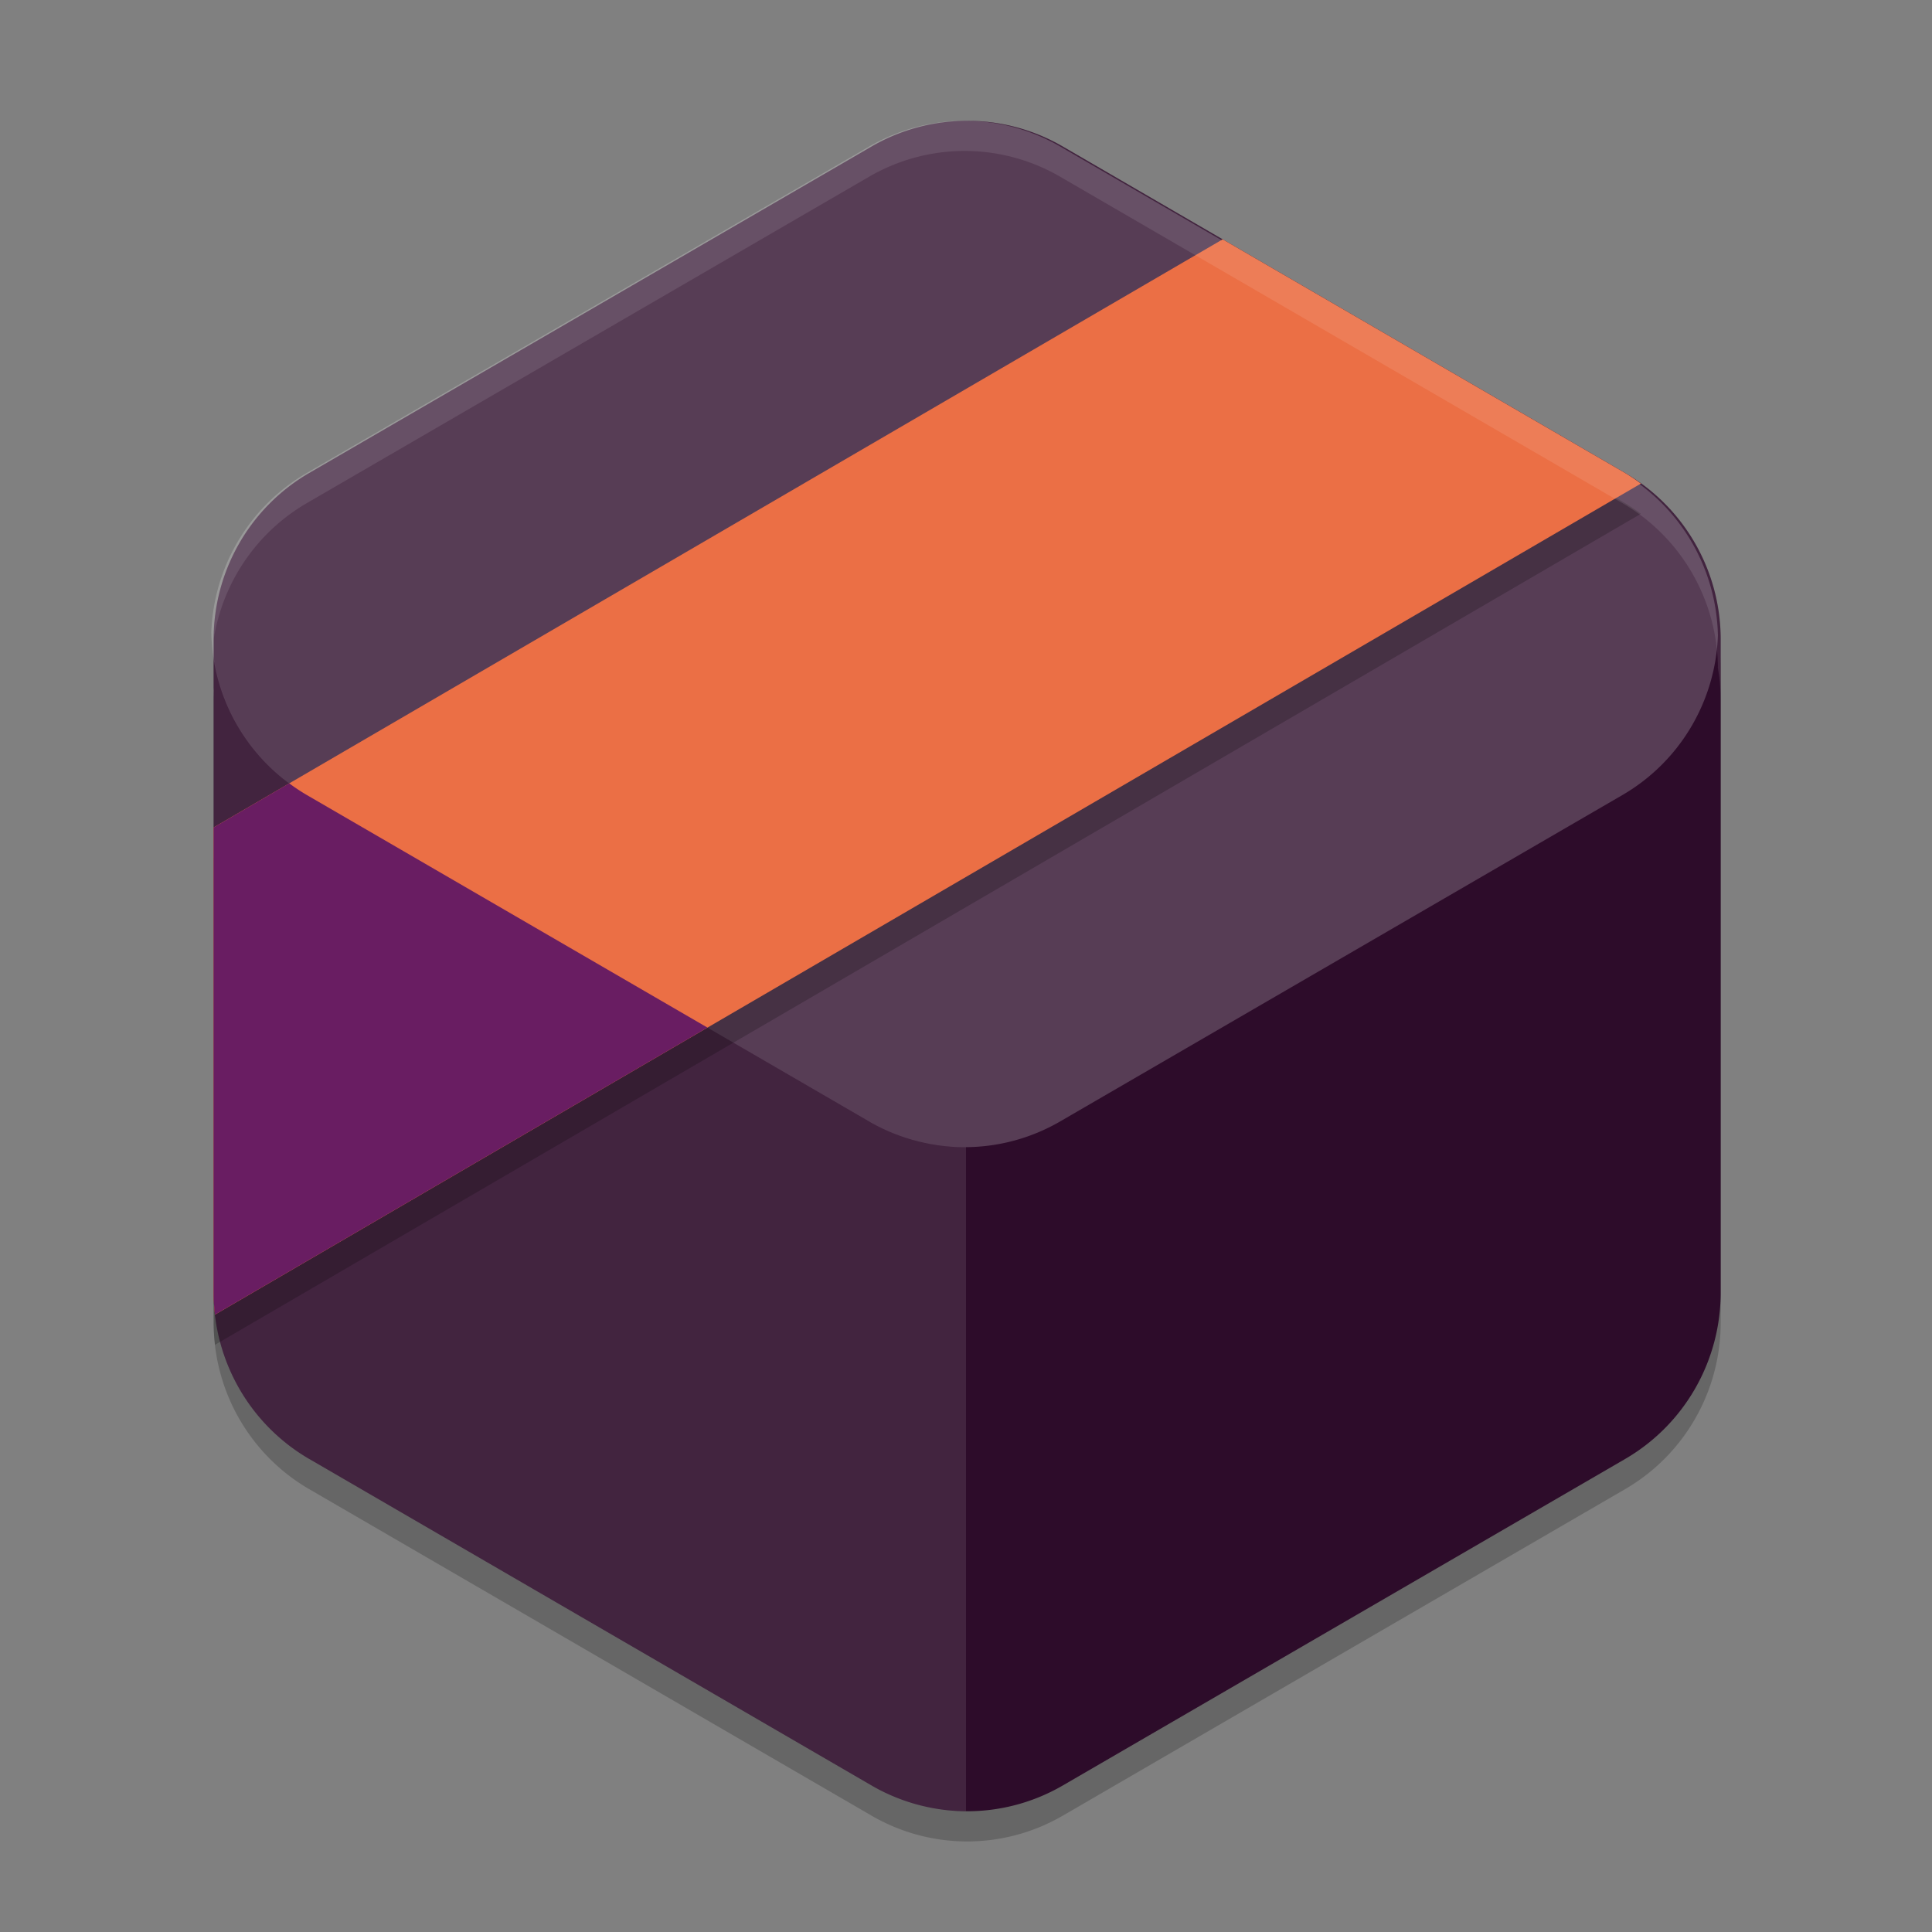 <svg xmlns="http://www.w3.org/2000/svg" width="64" height="64" version="1">
 <rect width="100%" height="100%" fill="#808080" stroke="none"/>
 <path style="opacity:0.2" d="M 32.188,5.004 A 6.332,6.367 0 0 0 28.873,5.853 L 10.243,16.669 a 6.332,6.367 0 0 0 -3.166,5.514 l 0,21.633 a 6.332,6.367 0 0 0 3.166,5.514 l 18.63,10.817 a 6.332,6.367 0 0 0 6.332,0 L 53.834,49.33 A 6.332,6.367 0 0 0 57,43.816 L 57,22.183 A 6.332,6.367 0 0 0 53.834,16.668 L 35.204,5.852 a 6.332,6.367 0 0 0 -3.016,-0.849 z"/>
 <path style="fill:#2d0c2a" d="M 32.188,4.004 A 6.332,6.367 0 0 0 28.873,4.853 L 10.243,15.669 a 6.332,6.367 0 0 0 -3.166,5.514 l 0,21.633 a 6.332,6.367 0 0 0 3.166,5.514 l 18.63,10.817 a 6.332,6.367 0 0 0 6.332,0 L 53.834,48.331 A 6.332,6.367 0 0 0 57,42.816 L 57,21.183 A 6.332,6.367 0 0 0 53.834,15.668 L 35.204,4.852 a 6.332,6.367 0 0 0 -3.016,-0.849 z"/>
 <path style="opacity:0.1;fill:#ffffff" d="m 7.077,21.779 0,21.038 c -6.916e-4,2.275 1.206,4.378 3.165,5.515 l 18.631,10.816 c 0.963,0.557 2.016,0.849 3.127,0.848 l 0,-21.999 c -1.139,0.016 -2.222,-0.277 -3.209,-0.848 L 10.159,26.333 C 8.498,25.364 7.364,23.688 7.077,21.779 Z"/>
 <path style="opacity:0.2;fill:#ffffff" d="m 32.104,4.002 a 6.332,6.367 0 0 0 -3.315,0.852 L 10.158,15.669 a 6.332,6.367 0 0 0 -3.158,5.277 6.332,6.367 0 0 0 3.158,5.387 l 18.631,10.816 a 6.332,6.367 0 0 0 6.33,0 L 53.751,26.333 A 6.332,6.367 0 0 0 56.908,21.056 6.332,6.367 0 0 0 53.751,15.669 L 35.119,4.853 A 6.332,6.367 0 0 0 32.104,4.002 Z"/>
 <path style="opacity:0.2" d="M 40.503,8.928 7.077,28.41 l 0,15.408 a 6.332,6.367 0 0 0 0.046,0.73 L 54.357,17.019 A 6.332,6.367 0 0 0 53.835,16.669 L 40.503,8.928 Z"/>
 <path style="fill:#eb6f45" d="m 40.503,7.928 -33.426,19.482 0,15.408 a 6.332,6.367 0 0 0 0.046,0.73 L 54.357,16.019 A 6.332,6.367 0 0 0 53.835,15.669 L 40.503,7.928 Z"/>
 <path style="fill:#691d62" d="m 9.582,25.95 -2.505,1.461 0,15.406 a 6.332,6.367 0 0 0 0.045,0.73 L 23.435,34.04 10.159,26.333 A 6.332,6.367 0 0 1 9.582,25.95 Z"/>
 <path style="opacity:0.1;fill:#ffffff" d="M 32.187,4.002 A 6.332,6.367 0 0 0 28.872,4.854 L 10.242,15.67 A 6.332,6.367 0 0 0 7.077,21.186 6.332,6.367 0 0 1 10.158,16.67 L 28.79,5.854 a 6.332,6.367 0 0 1 3.315,-0.852 6.332,6.367 0 0 1 3.015,0.852 l 18.63,10.816 a 6.332,6.367 0 0 1 3.158,5.387 6.332,6.367 0 0 1 -0.002,0.061 6.332,6.367 0 0 1 0,0.002 6.332,6.367 0 0 1 0.094,1.062 l 0,-2 A 6.332,6.367 0 0 0 53.835,15.67 L 35.203,4.854 A 6.332,6.367 0 0 0 32.187,4.002 Z M 7.077,22.779 l 0,0.406 a 6.332,6.367 0 0 1 0.015,-0.312 6.332,6.367 0 0 1 -0.015,-0.094 z"/>
</svg>
